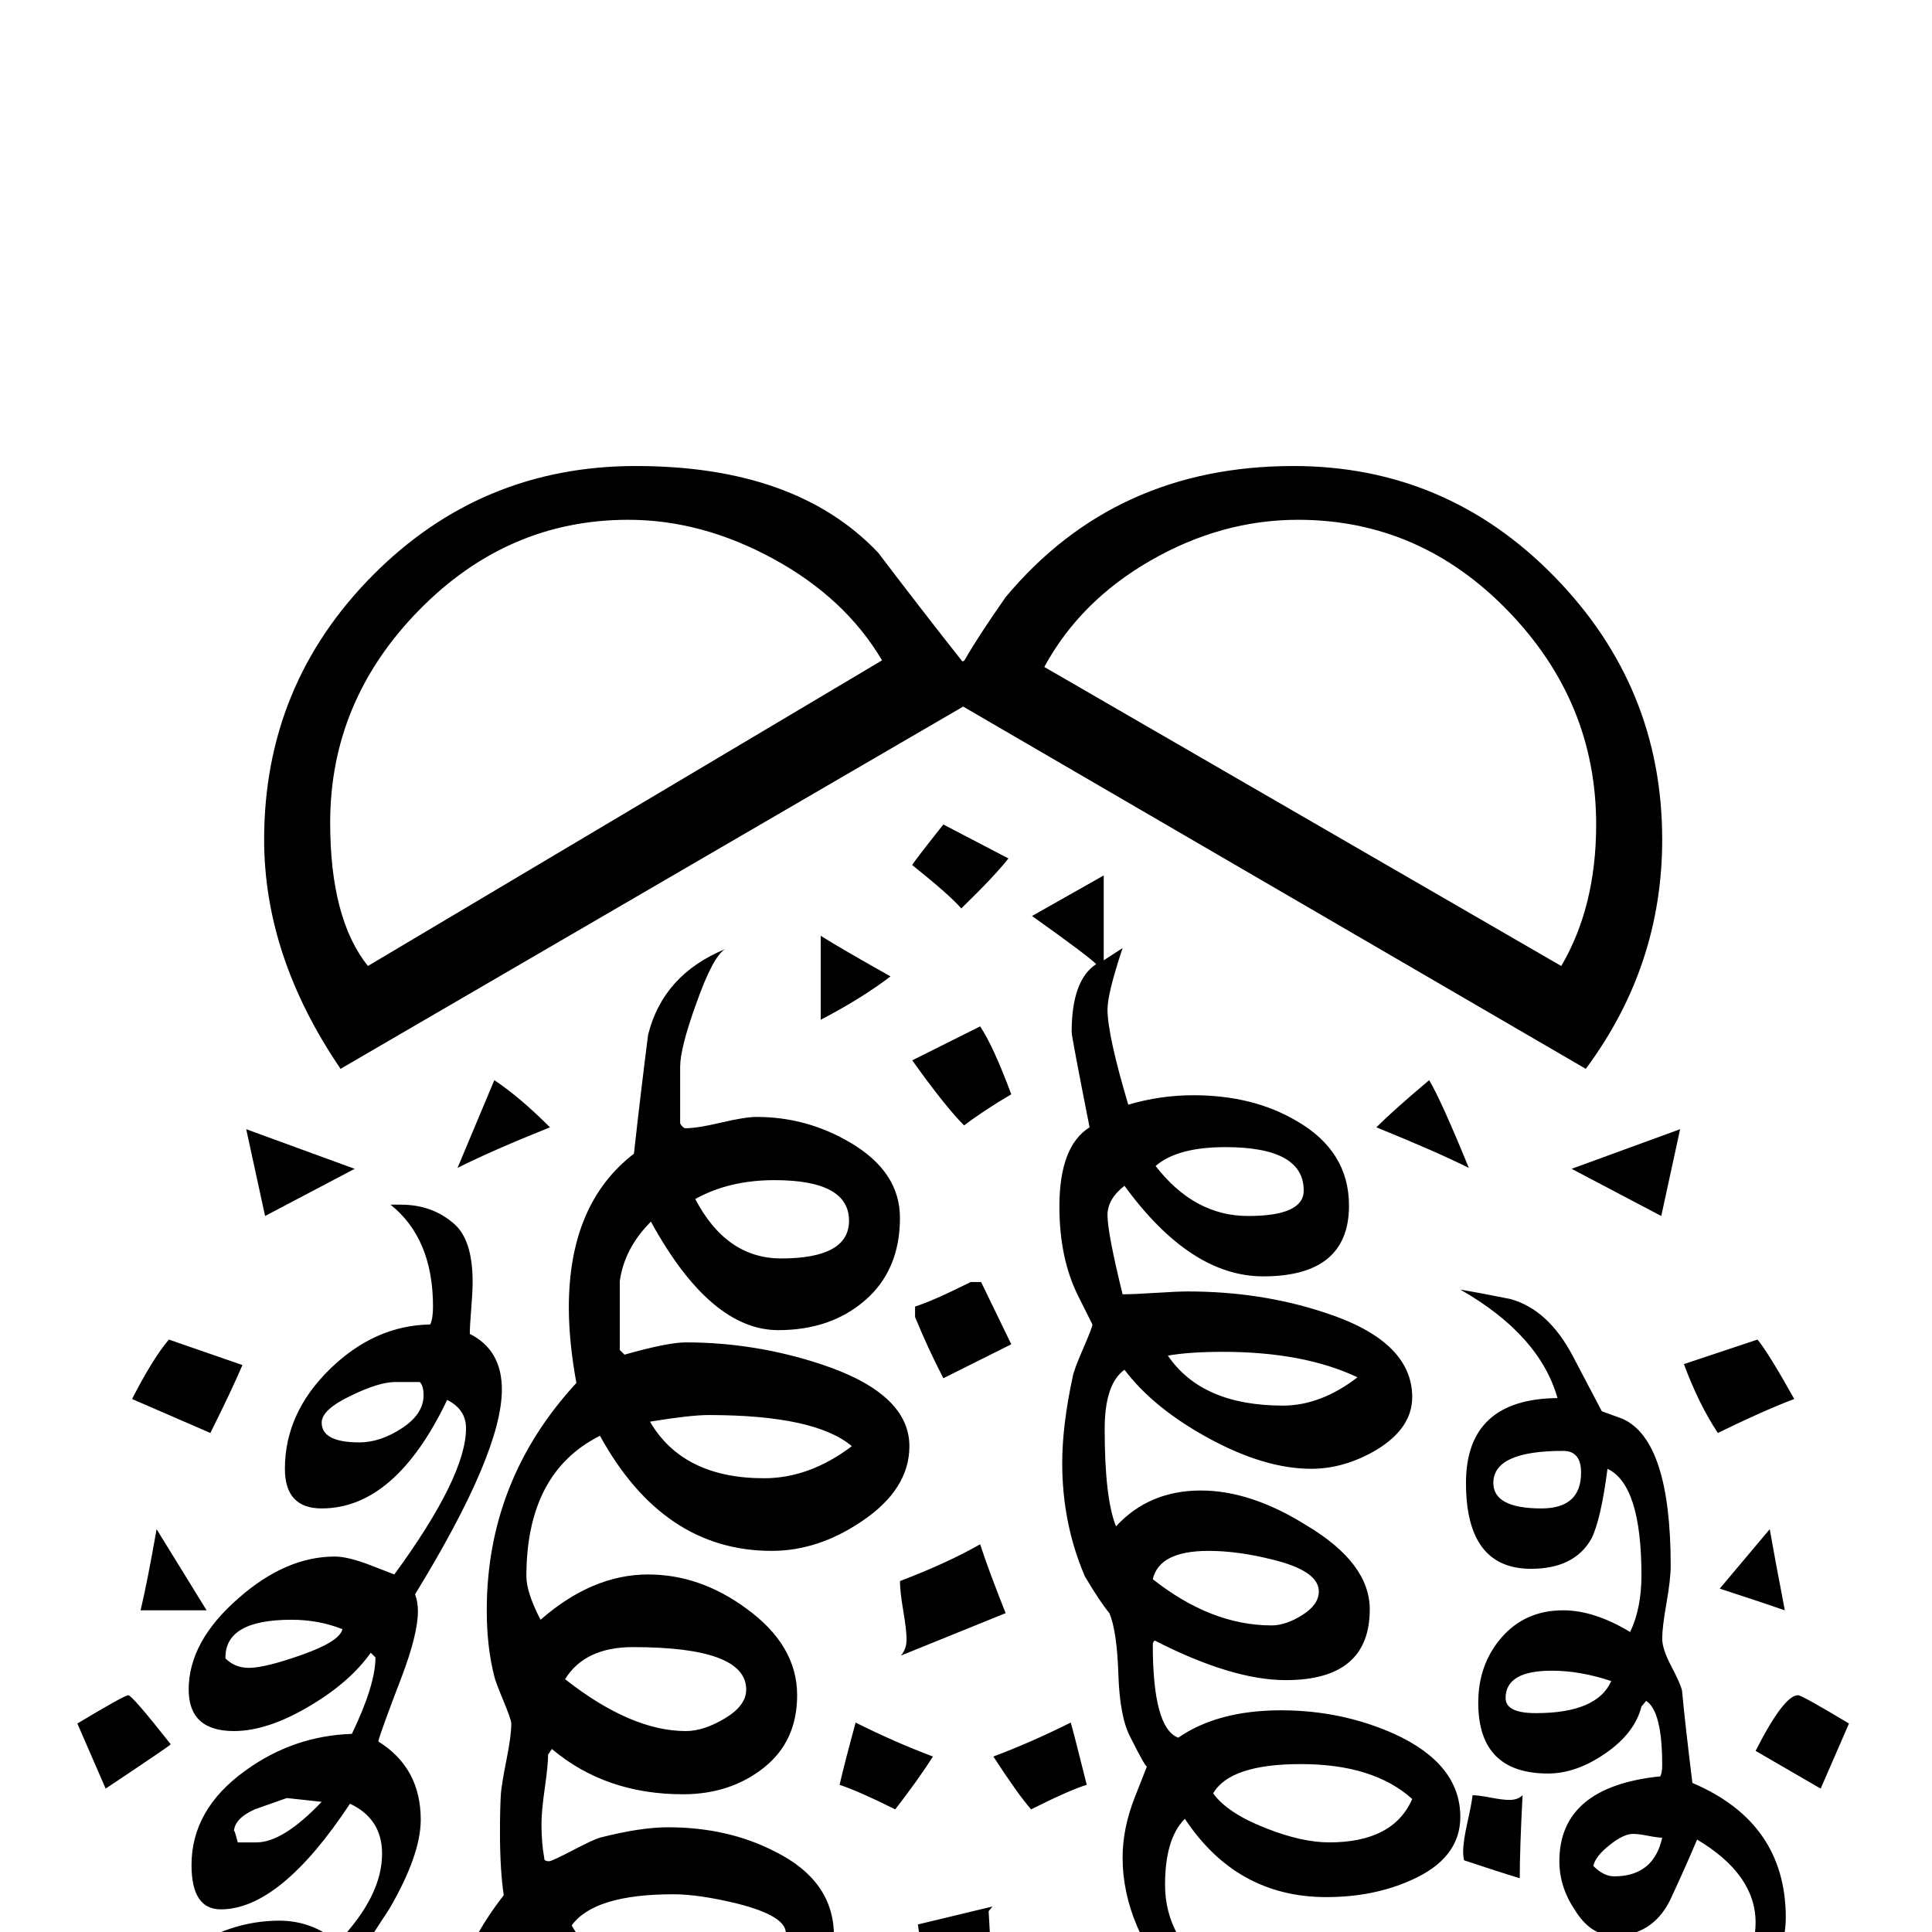 <?xml version="1.0" standalone="no"?>
<!DOCTYPE svg PUBLIC "-//W3C//DTD SVG 1.1//EN" "http://www.w3.org/Graphics/SVG/1.1/DTD/svg11.dtd" >
<svg viewBox="0 -442 2048 2048">
  <g transform="matrix(1 0 0 -1 0 1606)">
   <path fill="currentColor"
d="M1781 851l-20 -92l-95 50zM1902 565q-32 -12 -81 -36q-20 30 -36 73l78 26q11 -13 39 -63zM1557 810q-34 17 -98 43q18 18 56 50q13 -22 42 -93zM1762 1158q0 -134 -81 -243l-660 384l-660 -384q-81 119 -81 243q0 164 115 280t279 116q170 0 257 -92q44 -58 89 -115
q2 0 3 2q13 23 43 66q116 139 305 139q162 0 276.5 -117t114.5 -279zM1892 341q-23 8 -69 23l53 63q5 -29 16 -86zM1069 1138q-15 -19 -50 -53q-12 14 -52 46q2 4 33 43zM1960 221l-30 -69q-7 4 -69 40q30 59 45 59q4 0 54 -30zM1072 888q-29 -17 -50 -33q-20 20 -55 69
l72 36q14 -21 33 -72zM944 1013q-30 -23 -74 -46v89q24 -15 74 -43zM1893 15q0 -22 -11 -56.5t-11 -41.5q0 1 5 -22q7 -32 7 -81q0 -123 -41 -160q-22 33 -22 41q0 2 11 17.5t13 20.5q11 32 11 89q0 33 -3 53l-5 6q-42 -55 -91 -55q-83 0 -83 74q0 40 35 63q30 20 72 20
q45 0 70 -23q11 28 11 50q0 51 -62 88q-14 -33 -29 -65q-19 -37 -59 -37q-25 0 -42 28q-16 24 -16 51q0 79 107 90q2 4 2 12q0 57 -17 68l-5 -6q-7 -28 -38 -49.5t-61 -21.5q-74 0 -74 75q0 41 25 69.5t65 28.5q33 0 71 -23q12 25 12 60q0 96 -36 113q-7 -54 -17 -74
q-18 -32 -64 -32q-69 0 -69 91q0 89 97 90q-19 67 -103 115q18 -3 53 -10q40 -11 66 -60l31 -59q8 -3 22 -8q51 -23 51 -156q0 -14 -4.5 -39.5t-4.5 -37.5q0 -11 9.5 -29t11.5 -26q3 -33 11 -98q99 -42 99 -143zM1548 122q0 -44 -52 -67q-40 -18 -90 -18q-95 0 -150 83
q-21 -21 -21 -70q0 -59 56 -98q24 -17 107 -53q-3 -18 -10 -53q-74 17 -136 88t-62 145q0 31 13 64l13 33q0 -5 -18 31q-11 21 -12.5 66.5t-9.5 64.5q-10 12 -26 39q-24 56 -24 120q0 40 11 91q1 7 11 30t10 26l-15 30q-20 40 -20 95q0 64 32 84q-19 96 -19 101q0 55 26 72
q-9 9 -68 51l76 43v-20v-70l20 13q-16 -48 -16 -65q0 -27 22 -101q34 10 69 10q63 0 109 -27q56 -32 56 -90q0 -75 -91 -75q-77 0 -147 96q-18 -14 -18 -31q0 -19 16 -84q12 0 35 1.5t34 1.5q77 0 144 -22q94 -30 94 -90q0 -33 -38 -56q-34 -20 -69 -20q-49 0 -108 32
t-90 73q-21 -15 -21 -63q0 -73 12 -103q35 38 90 38q53 0 112 -37q67 -40 67 -89q0 -75 -89 -75q-57 0 -139 42q-2 -2 -2 -4q0 -89 27 -99q42 29 109 29q64 0 120 -25q70 -32 70 -88zM1614 145q-3 -57 -3 -88q-20 6 -59 19q-1 4 -1 9q0 11 4.5 31t5.5 29q6 0 19 -2.5
t20 -2.5q9 0 14 5zM1072 623l-72 -36q-17 33 -30 65v11q19 6 59 26h11zM1708 -251q-28 -47 -39 -47q14 0 -63 13q4 8 29 66q24 -11 73 -32zM583 853q-60 -24 -98 -43l39 93q27 -18 59 -50zM1066 338l-111 -45q6 7 6 17t-3.5 30.5t-3.5 31.5q50 19 85 39q8 -25 27 -73z
M1152 156q-17 -5 -59 -26q-14 16 -40 56q40 15 82 36q2 -6 17 -66zM376 809l-95 -50l-20 92zM989 186q-16 -25 -40 -56q-38 19 -59 26q5 22 17 66q42 -21 82 -36zM964 515q0 -46 -51 -80q-46 -31 -95 -31q-115 0 -182 122q-78 -39 -78 -149q0 -17 15 -46q55 48 114 48
q55 0 104 -36q54 -39 54 -92q0 -49 -35.5 -77t-85.5 -28q-82 0 -139 48l-4 -6q0 -11 -3.5 -35.5t-3.5 -37.5q0 -21 3 -37v-1q1 -2 5 -2q3 0 25 11.5t29 13.5q43 11 72 11q64 0 114 -26q62 -31 62 -89t-63 -90q-50 -25 -115 -25q-97 0 -144 92q-46 -51 -46 -110q0 -56 42 -90
q20 -15 92 -49q-4 -22 -23 -67q-61 13 -109 81q-46 65 -46 130q0 92 62 171q-4 27 -4 67q0 25 1 41q1 11 6 36t5 38q0 4 -8.5 24.5t-9.5 25.5q-8 31 -8 70q0 138 95 241q-8 44 -8 80q0 110 69 163q7 63 15 126q16 64 82 91q-13 -7 -31 -58q-17 -47 -17 -67v-60q3 -5 6 -5
q12 0 37.5 6t37.5 6q53 0 99 -27q53 -31 53 -80q0 -55 -36.5 -87t-92.5 -32q-72 0 -135 115q-28 -28 -33 -63v-73l5 -5q46 13 65 13q73 0 143 -23q94 -31 94 -87zM1301 -304l-111 58l111 50v-108zM1053 -52q-23 -4 -70 -13q0 5 -10 73l79 19l-4 -5q2 -38 5 -74zM257 601
q-12 -28 -34 -72l-83 36q22 43 39 63zM1088 -316l-117 -55v124zM219 341h-70q7 29 17 86zM532 575q0 -67 -92 -217q3 -8 3 -18q0 -24 -17 -69q-23 -60 -25 -69q45 -28 45 -83q0 -37 -33 -94l-56 -86q-11 -35 -34 -99q-53 -123 -128 -186q1 28 -4 44q77 40 124 191l-2 11
q-18 -20 -56 -40q-41 -21 -65 -21q-53 0 -53 51q0 50 55 88q49 34 102 34q35 0 62 -23q47 49 47 94q0 37 -34 53q-74 -112 -137 -112q-31 0 -31 47q0 59 57 100q51 37 113 39q25 52 25 81l-5 5q-22 -31 -64 -56q-45 -27 -81 -27q-48 0 -48 44q0 51 53 97q50 44 102 44
q14 0 38.5 -9.5l24.5 -9.5q76 104 76 155q0 20 -20 30q-55 -115 -133 -115q-39 0 -39 42q0 59 47.5 105.5t106.5 47.5q3 6 3 19q0 72 -45 108h11q33 0 56 -20q20 -17 20 -62q0 -10 -1.5 -28.5t-1.5 -26.5q34 -17 34 -59zM852 -249l-111 -55v108q37 -18 111 -53zM181 199
q0 -1 -69 -47l-30 69q50 30 54 30t45 -52zM436 -285q-40 -6 -66 -13q-13 15 -36 47q24 11 73 32q5 -10 29 -66zM1692 1174q0 130 -93.5 226.5t-222.5 96.5q-81 0 -156 -43t-113 -113l548 -317q37 63 37 150zM1676 487q0 23 -19 23q-74 0 -74 -34q0 -27 51 -27q42 0 42 38z
M1382 786q0 46 -83 46q-51 0 -74 -20q41 -53 98 -53q59 0 59 27zM1439 588q-57 27 -143 27q-35 0 -58 -4q36 -53 122 -53q40 0 79 30zM1708 266q-33 11 -63 11q-49 0 -49 -29q0 -16 32 -16q65 0 80 34zM935 1348q-39 66 -115 107.5t-154 41.5q-128 0 -222 -96t-94 -225
q0 -102 40 -152zM1762 100q-5 0 -15 2t-16 2q-10 0 -25 -12t-17 -22q11 -11 22 -11q42 0 51 41zM1398 361q0 22 -50 34q-36 9 -67 9q-52 0 -59 -30q62 -49 126 -49q15 0 32.5 11t17.5 25zM1819 -82q-14 7 -38 7q-58 0 -70 -31q20 -13 33 -13q33 0 75 37zM900 754
q0 43 -79 43q-48 0 -84 -20q33 -63 91 -63q72 0 72 40zM1497 141q-41 37 -118 37q-75 0 -93 -31q15 -21 56 -37q38 -15 67 -15q68 0 88 46zM903 515q-39 33 -152 33q-19 0 -62 -7q35 -60 121 -60q48 0 93 34zM791 257q0 45 -120 45q-51 0 -72 -34q70 -55 128 -55
q19 0 41.5 13.5t22.5 30.5zM449 569q0 10 -4 14h-26q-17 0 -46 -14q-32 -15 -32 -29q0 -21 40 -21q22 0 45 15t23 35zM833 -1q0 18 -51 31q-41 10 -68 10q-84 0 -108 -33q33 -59 135 -59q20 0 54 17q38 18 38 34zM363 321q-25 10 -54 10q-71 0 -70 -41q10 -10 25 -10
q17 0 56.5 14t42.5 27zM341 138l-37 4l-34 -12q-22 -10 -22 -24q0 5 4 -11h20q28 0 69 43zM302 -57q-24 8 -33 8q-19 0 -48 -11q-34 -12 -37 -26q9 -11 29 -11q49 0 89 40z" />
  </g>

</svg>
